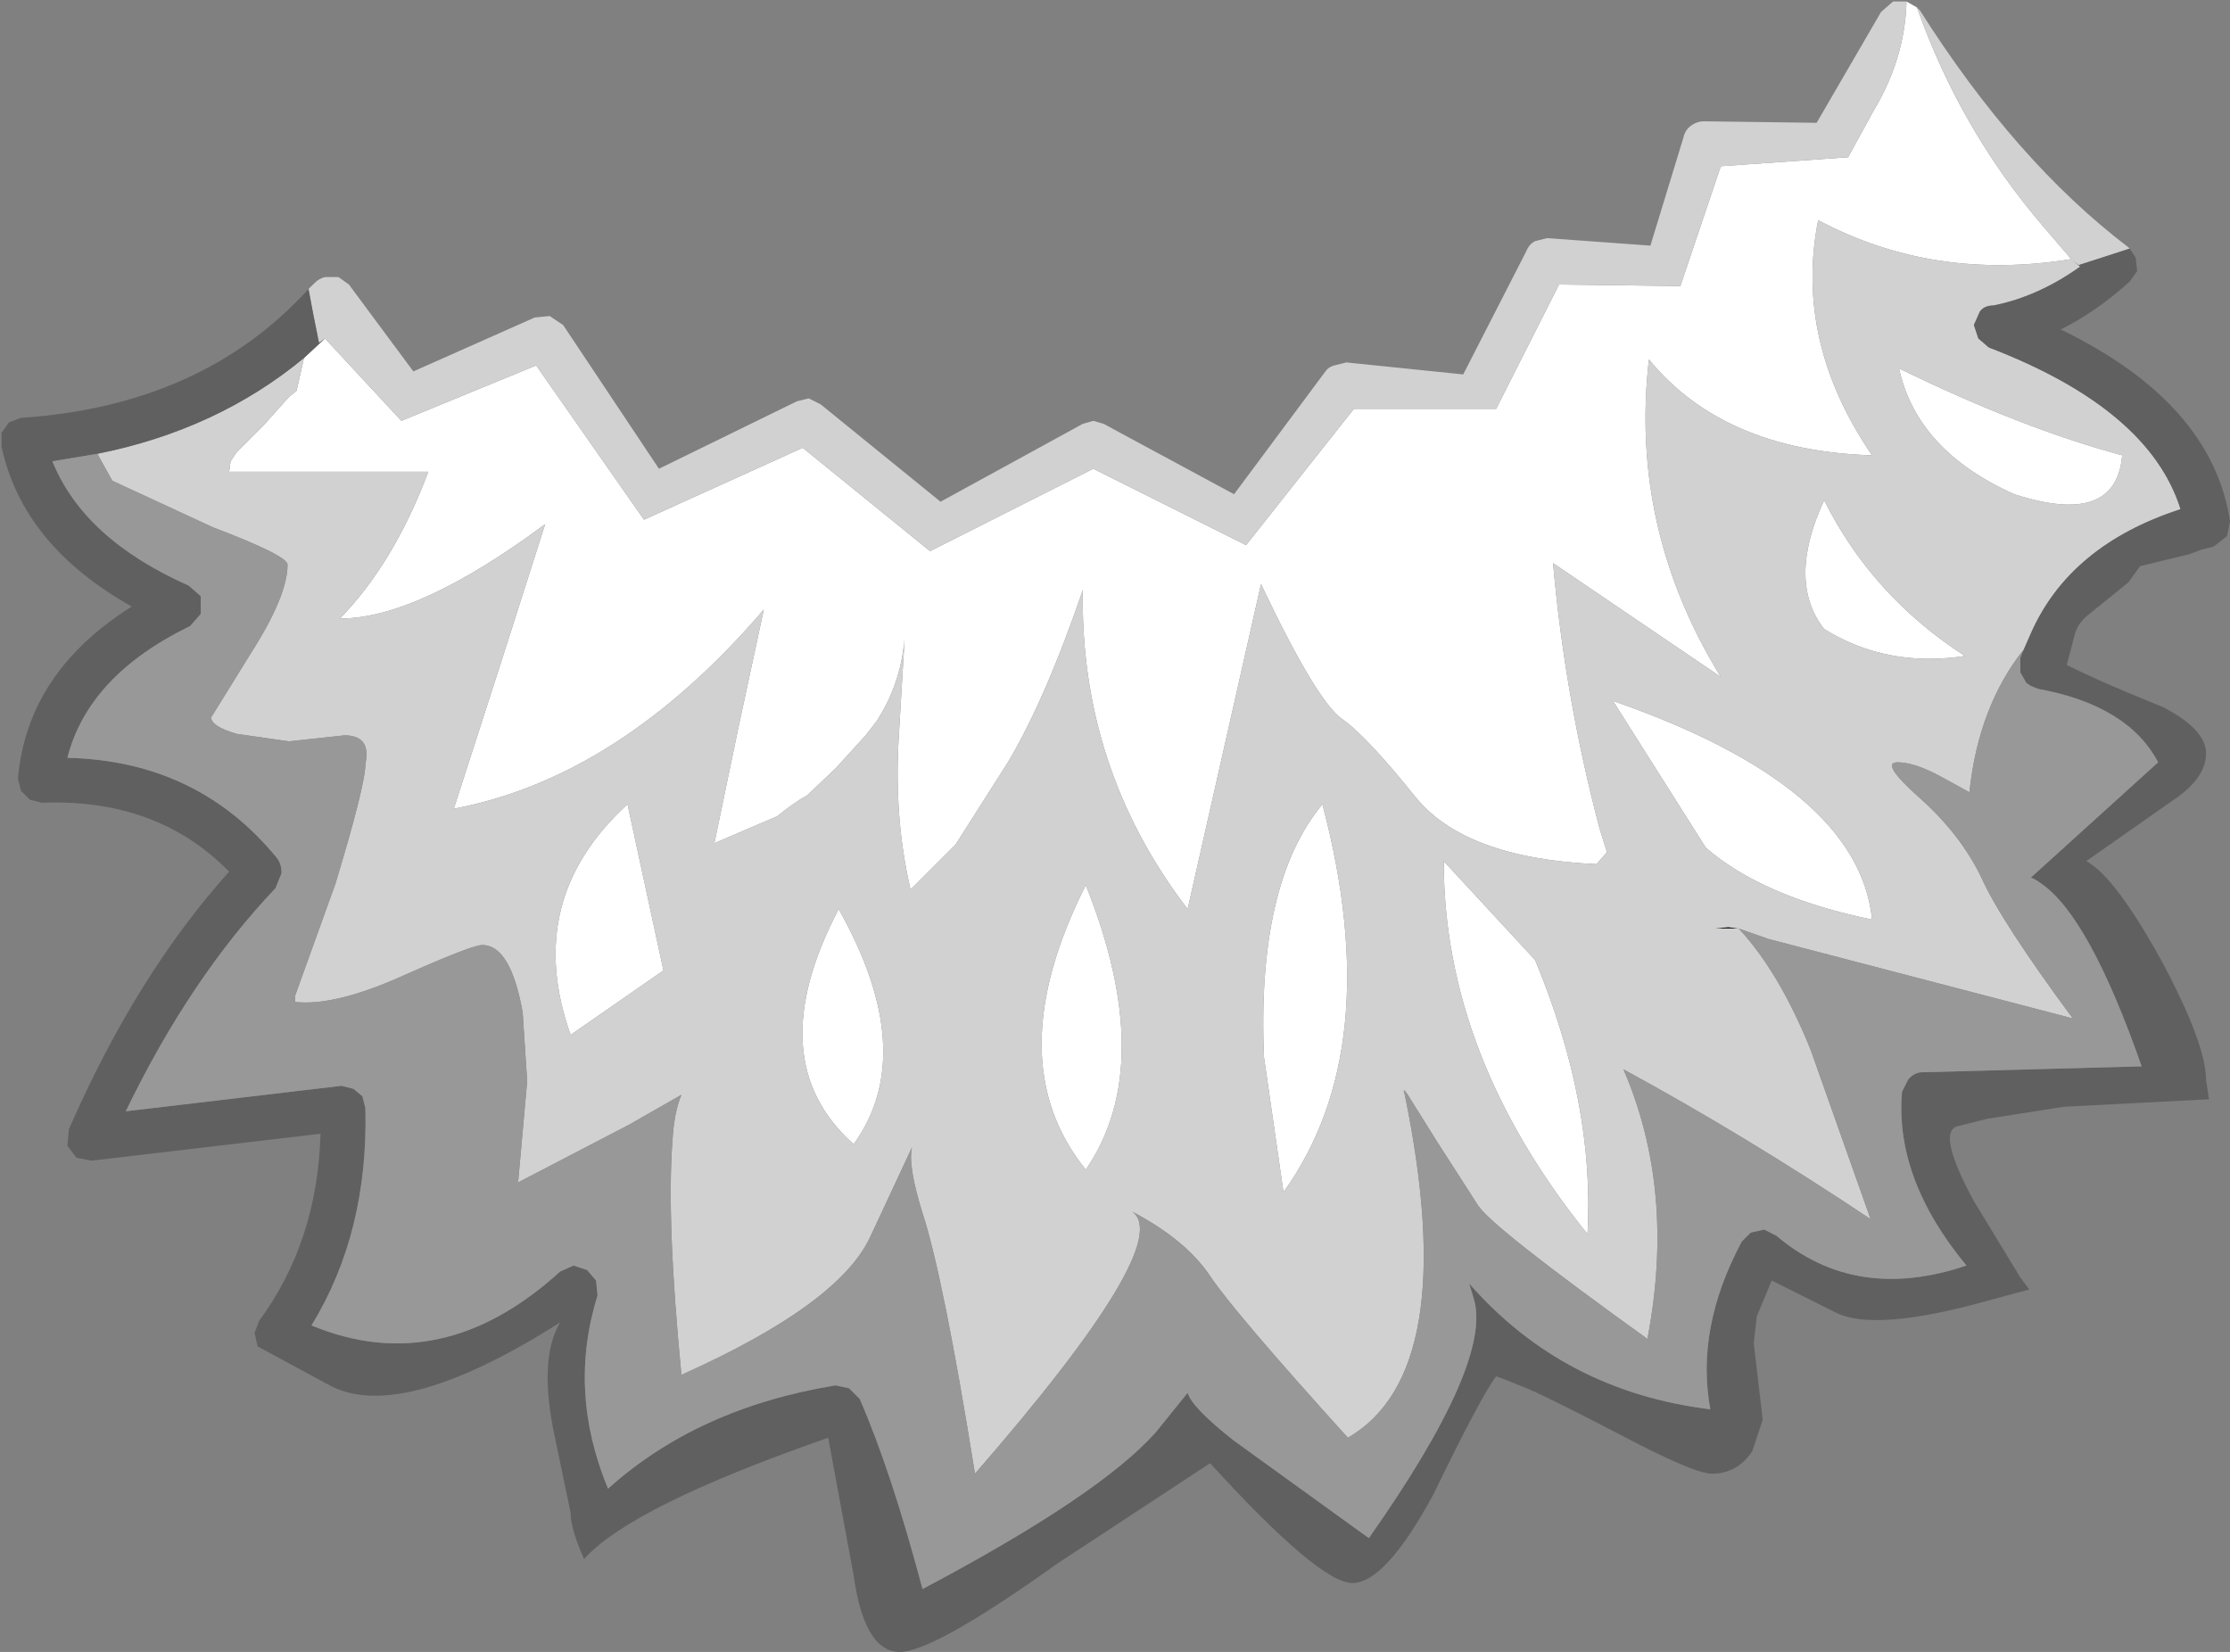 <?xml version="1.0" encoding="UTF-8" standalone="no"?>
<svg xmlns:ffdec="https://www.free-decompiler.com/flash" xmlns:xlink="http://www.w3.org/1999/xlink" ffdec:objectType="shape" height="55.15px" width="74.45px" xmlns="http://www.w3.org/2000/svg">
  <rect width="100%" height="100%" fill="#808080" stroke="none"/>
  <g transform="matrix(1.0, 0.0, 0.0, 1.0, 9.4, -3.35)">
    <path d="M48.65 34.35 L47.85 34.35 48.3 34.3 48.65 34.35" fill="#271e16" fill-rule="evenodd" stroke="none"/>
    <path d="M0.75 15.3 L1.45 14.65 4.0 17.4 8.5 15.55 12.1 20.7 17.4 18.3 21.65 21.75 27.1 19.0 32.2 21.55 35.8 17.0 40.55 17.0 42.65 12.85 46.7 12.9 48.05 8.9 52.3 8.6 53.15 7.05 Q54.2 5.3 54.25 3.4 L54.6 3.6 Q56.05 7.7 58.85 10.95 L59.75 12.0 Q55.15 12.75 51.3 10.7 50.5 14.75 53.1 18.55 48.15 18.4 45.65 15.35 45.0 21.0 48.05 25.95 L42.45 22.15 Q42.85 26.65 44.0 31.0 L44.25 31.8 43.9 32.2 Q39.5 32.0 37.85 29.95 36.2 27.9 35.4 27.35 34.55 26.75 32.7 22.85 L30.25 33.7 Q26.65 29.0 26.75 23.05 25.5 26.7 24.25 28.8 L22.5 31.55 21.0 33.05 Q20.45 30.7 20.6 28.05 L20.8 24.7 Q20.65 26.25 19.85 27.45 L19.5 27.9 18.5 29.0 17.55 29.9 Q17.1 30.15 16.55 30.6 L14.45 31.5 15.25 27.65 16.1 23.7 Q11.3 29.3 5.75 30.35 L7.3 25.55 8.8 20.85 Q4.55 24.0 1.95 24.0 3.75 22.15 4.9 19.1 L-1.75 19.1 -1.7 18.75 -1.5 18.45 -0.6 17.55 0.25 16.6 0.5 16.4 0.75 15.3 M56.2 25.25 Q53.6 25.65 51.5 24.35 50.25 22.75 51.5 20.05 53.1 23.25 56.2 25.25 M54.0 15.65 Q58.1 17.65 61.45 18.55 61.25 20.95 57.85 19.85 54.6 18.4 54.0 15.65 M44.45 26.75 Q52.65 29.6 53.1 34.05 49.45 33.3 47.55 31.65 L44.45 26.75 M38.8 32.1 L41.85 35.4 Q43.85 40.2 43.6 44.55 38.8 38.6 38.8 32.1 M11.55 30.2 L12.75 35.75 9.65 37.9 Q8.05 33.4 11.55 30.2 M18.6 33.7 Q21.3 38.5 19.1 41.55 15.95 38.75 18.6 33.7 M34.75 30.2 Q36.9 38.35 33.45 43.15 L32.8 38.65 Q32.55 32.85 34.75 30.2 M26.85 32.9 Q29.25 38.9 26.85 42.4 23.9 38.75 26.85 32.9" fill="#ffffff" fill-rule="evenodd" stroke="none"/>
    <path d="M61.7 11.65 L60.0 12.2 59.8 12.05 60.05 12.25 Q58.65 13.25 57.15 13.55 56.85 13.55 56.7 13.75 L56.5 14.2 56.65 14.65 57.0 14.95 Q62.35 17.0 63.4 20.35 59.7 21.55 58.4 24.5 L58.05 25.3 58.15 25.05 Q56.65 26.95 56.35 29.8 L55.35 29.25 Q54.5 28.8 53.95 28.8 53.35 28.8 54.7 30.0 56.05 31.2 56.75 32.65 57.4 34.1 59.8 37.35 L49.65 34.7 48.65 34.35 Q50.0 35.8 51.05 38.4 L53.05 44.05 Q48.85 41.25 44.8 39.05 46.55 43.1 45.6 48.05 40.45 44.35 39.95 43.6 L38.6 41.5 37.6 39.9 Q37.4 39.6 37.5 39.9 39.4 49.15 35.6 51.35 31.8 47.15 31.0 45.95 30.2 44.75 28.4 43.8 29.85 44.85 23.15 52.55 22.1 46.0 21.4 43.85 20.9 42.25 21.05 41.65 L19.65 44.65 Q18.6 46.9 13.35 49.25 12.85 44.1 13.05 41.45 13.1 40.5 13.35 39.9 L11.6 40.9 7.85 42.85 7.9 42.8 8.2 39.45 8.05 37.15 Q7.65 34.9 6.7 34.9 6.35 34.9 4.0 35.95 1.75 36.95 0.45 36.8 L0.45 36.6 1.8 32.85 Q2.8 29.55 2.8 28.85 3.0 27.9 2.1 27.9 L0.25 28.1 -1.5 27.85 Q-2.35 27.6 -2.35 27.3 L-1.05 25.2 Q0.2 23.25 0.2 22.2 0.2 21.9 -2.3 20.95 L-5.65 19.4 -6.15 18.5 Q-2.15 17.7 0.75 15.3 L0.5 16.4 0.25 16.6 -0.6 17.55 -1.5 18.45 -1.7 18.75 -1.75 19.1 4.9 19.1 Q3.75 22.15 1.95 24.0 4.55 24.0 8.8 20.85 L7.3 25.55 5.75 30.35 Q11.3 29.3 16.1 23.7 L15.25 27.65 14.45 31.5 16.55 30.6 Q17.1 30.15 17.55 29.9 L18.5 29.0 19.5 27.9 19.85 27.45 Q20.65 26.25 20.8 24.7 L20.6 28.05 Q20.45 30.7 21.0 33.05 L22.5 31.55 24.25 28.8 Q25.5 26.7 26.75 23.05 26.65 29.0 30.25 33.7 L32.7 22.85 Q34.55 26.75 35.4 27.35 36.2 27.9 37.85 29.95 39.5 32.0 43.9 32.2 L44.25 31.8 44.0 31.0 Q42.85 26.65 42.45 22.15 L48.05 25.95 Q45.0 21.0 45.65 15.35 48.15 18.4 53.1 18.55 50.5 14.75 51.3 10.7 55.15 12.75 59.75 12.0 L58.85 10.95 Q56.05 7.7 54.6 3.6 L54.7 3.7 Q57.9 8.75 61.65 11.6 L61.7 11.65 M1.45 14.65 L1.25 14.8 1.05 13.8 0.9 13.0 1.05 12.85 1.1 12.8 Q1.25 12.65 1.45 12.6 L1.9 12.6 2.25 12.85 4.4 15.75 8.45 13.95 8.95 13.9 9.4 14.2 12.6 19.0 17.2 16.75 17.6 16.65 18.0 16.85 22.0 20.1 26.75 17.5 27.1 17.4 27.45 17.5 28.0 17.8 31.8 19.85 34.85 15.75 Q34.95 15.6 35.15 15.55 L35.55 15.45 39.45 15.85 41.55 11.75 Q41.65 11.5 41.85 11.4 L42.25 11.3 45.7 11.55 46.8 7.95 Q46.85 7.7 47.05 7.55 47.25 7.4 47.5 7.4 L51.25 7.45 53.4 3.75 53.8 3.4 54.25 3.4 Q54.2 5.3 53.15 7.05 L52.3 8.6 48.05 8.9 46.7 12.9 42.65 12.85 40.55 17.0 35.8 17.0 32.2 21.55 27.1 19.0 21.65 21.75 17.4 18.3 12.1 20.7 8.5 15.55 4.0 17.4 1.45 14.65 M56.2 25.25 Q53.1 23.25 51.5 20.05 50.25 22.75 51.5 24.35 53.6 25.65 56.2 25.25 M54.0 15.65 Q54.6 18.4 57.85 19.85 61.25 20.95 61.45 18.55 58.1 17.65 54.0 15.65 M48.65 34.35 L48.3 34.3 47.85 34.35 48.65 34.35 M38.8 32.1 Q38.8 38.6 43.6 44.55 43.85 40.2 41.85 35.4 L38.8 32.1 M44.45 26.75 L47.55 31.65 Q49.45 33.3 53.1 34.05 52.65 29.6 44.45 26.75 M11.55 30.2 Q8.05 33.4 9.65 37.9 L12.75 35.75 11.55 30.2 M26.85 32.9 Q23.9 38.75 26.85 42.4 29.25 38.9 26.85 32.9 M34.75 30.2 Q32.55 32.85 32.8 38.65 L33.45 43.15 Q36.9 38.35 34.75 30.2 M18.6 33.7 Q15.95 38.75 19.1 41.55 21.3 38.5 18.6 33.7" fill="#d1d1d1" fill-rule="evenodd" stroke="none"/>
    <path d="M61.7 11.65 L61.9 11.95 61.95 12.4 61.7 12.75 Q60.6 13.75 59.4 14.35 64.45 16.8 65.05 20.75 L64.95 21.25 64.5 21.6 64.1 21.7 63.7 21.85 62.05 22.25 61.65 22.8 60.35 23.85 Q59.95 24.15 59.85 24.6 L59.6 25.55 Q60.8 26.15 62.8 26.95 64.25 27.7 64.25 28.5 64.25 29.35 63.1 30.1 L60.25 32.1 Q61.2 32.6 62.75 35.4 64.25 38.2 64.25 39.4 L64.35 40.05 59.5 40.3 56.95 40.7 55.95 40.95 Q55.25 41.15 56.5 43.45 L58.05 46.0 58.35 46.4 57.05 46.75 Q53.15 47.85 51.85 47.15 L49.75 46.1 49.25 47.3 49.15 48.2 49.45 50.75 49.1 51.8 Q48.6 52.55 47.75 52.55 47.15 52.55 44.6 51.2 42.0 49.85 41.45 49.65 40.85 49.4 40.55 49.3 40.05 49.95 38.45 53.25 36.85 56.2 35.75 56.2 34.65 56.2 31.0 52.2 L25.9 55.55 Q21.7 58.55 20.6 58.5 19.45 58.45 19.1 55.95 L18.25 51.35 Q11.65 53.65 10.1 55.4 9.65 54.4 9.65 53.85 L9.15 51.45 Q8.55 48.75 9.3 47.5 4.1 50.8 1.7 49.65 L-0.8 48.3 -0.9 47.85 -0.75 47.45 Q1.2 44.8 1.3 41.2 L-6.35 42.1 -6.85 42.0 -7.15 41.6 -7.1 41.05 Q-4.85 35.9 -1.75 32.45 -4.15 30.0 -8.0 30.15 L-8.4 30.05 -8.7 29.75 -8.8 29.35 Q-8.5 25.8 -5.0 23.6 -8.65 21.55 -9.35 18.25 L-9.35 17.8 -9.1 17.45 -8.7 17.3 Q-2.65 16.9 0.9 13.0 L1.05 13.8 1.25 14.8 1.45 14.65 0.75 15.3 Q-2.15 17.7 -6.15 18.5 L-7.65 18.75 Q-6.6 21.35 -3.1 22.9 L-2.7 23.25 -2.7 23.85 -3.05 24.25 Q-6.45 25.9 -7.15 28.65 -2.8 28.75 -0.15 32.0 0.0 32.2 0.0 32.5 L-0.2 33.0 Q-3.05 36.0 -5.2 40.45 L2.0 39.6 2.4 39.7 2.7 39.95 2.8 40.35 Q2.9 44.5 1.0 47.6 5.35 49.4 9.3 45.8 L9.75 45.6 10.2 45.75 10.5 46.1 10.55 46.6 Q9.55 49.8 10.9 53.05 13.9 50.35 18.5 49.6 L18.95 49.7 19.3 50.05 Q20.35 52.45 21.4 56.4 27.35 53.25 29.2 51.15 L30.25 49.85 Q30.4 50.35 31.8 51.45 L36.3 54.7 Q40.45 48.8 39.8 46.7 L39.65 46.2 Q42.8 49.8 47.7 50.4 47.2 47.7 48.75 44.8 L49.05 44.5 49.5 44.4 49.9 44.6 Q52.55 46.85 56.25 45.6 53.85 42.7 54.1 39.8 L54.3 39.4 Q54.45 39.2 54.7 39.15 L62.1 38.95 Q60.35 33.95 58.75 32.85 58.55 32.7 58.4 32.65 L62.65 28.8 Q61.65 26.9 58.65 26.35 L58.4 26.25 58.25 26.15 58.05 25.8 58.05 25.4 58.05 25.3 58.4 24.5 Q59.7 21.55 63.4 20.35 62.35 17.0 57.0 14.95 L56.65 14.65 56.5 14.2 56.7 13.75 Q56.85 13.55 57.15 13.55 58.65 13.25 60.05 12.25 L59.8 12.05 60.0 12.2 61.7 11.65" fill="#606060" fill-rule="evenodd" stroke="none"/>
    <path d="M58.05 25.3 L58.05 25.4 58.05 25.8 58.25 26.15 58.4 26.25 58.65 26.35 Q61.65 26.9 62.65 28.8 L58.4 32.65 Q58.55 32.7 58.75 32.85 60.35 33.95 62.1 38.95 L54.7 39.15 Q54.45 39.2 54.3 39.4 L54.1 39.8 Q53.85 42.7 56.25 45.6 52.55 46.85 49.9 44.6 L49.5 44.4 49.05 44.5 48.75 44.8 Q47.2 47.7 47.7 50.4 42.8 49.8 39.65 46.2 L39.8 46.7 Q40.45 48.8 36.3 54.7 L31.8 51.45 Q30.4 50.35 30.25 49.85 L29.2 51.15 Q27.35 53.25 21.4 56.4 20.35 52.45 19.3 50.05 L18.95 49.7 18.5 49.6 Q13.9 50.35 10.9 53.05 9.55 49.8 10.55 46.6 L10.5 46.1 10.2 45.75 9.75 45.6 9.3 45.8 Q5.35 49.4 1.0 47.6 2.9 44.5 2.8 40.35 L2.7 39.95 2.4 39.7 2.0 39.6 -5.2 40.45 Q-3.05 36.0 -0.2 33.0 L0.0 32.5 Q0.0 32.2 -0.15 32.0 -2.8 28.75 -7.15 28.65 -6.45 25.9 -3.05 24.25 L-2.7 23.85 -2.7 23.25 -3.1 22.9 Q-6.6 21.35 -7.65 18.75 L-6.15 18.5 -5.65 19.4 -2.3 20.95 Q0.2 21.9 0.2 22.2 0.2 23.25 -1.05 25.2 L-2.35 27.3 Q-2.35 27.6 -1.5 27.85 L0.25 28.1 2.1 27.9 Q3.0 27.9 2.8 28.85 2.8 29.55 1.8 32.85 L0.45 36.6 0.45 36.8 Q1.75 36.95 4.0 35.95 6.35 34.9 6.7 34.9 7.65 34.9 8.05 37.15 L8.2 39.45 7.9 42.8 7.85 42.85 11.6 40.9 13.35 39.9 Q13.1 40.5 13.05 41.45 12.85 44.1 13.35 49.25 18.6 46.9 19.65 44.65 L21.05 41.65 Q20.9 42.25 21.4 43.85 22.1 46.0 23.15 52.55 29.85 44.85 28.4 43.8 30.2 44.75 31.0 45.95 31.8 47.15 35.6 51.35 39.4 49.15 37.5 39.9 37.4 39.6 37.6 39.9 L38.6 41.5 39.95 43.6 Q40.45 44.35 45.6 48.05 46.55 43.1 44.8 39.05 48.85 41.25 53.05 44.05 L51.05 38.4 Q50.0 35.8 48.65 34.35 L49.65 34.7 59.8 37.35 Q57.4 34.1 56.75 32.65 56.05 31.2 54.7 30.0 53.35 28.8 53.95 28.8 54.5 28.8 55.35 29.25 L56.35 29.8 Q56.65 26.95 58.15 25.05 L58.05 25.3" fill="#989898" fill-rule="evenodd" stroke="none"/>
  </g>
</svg>

